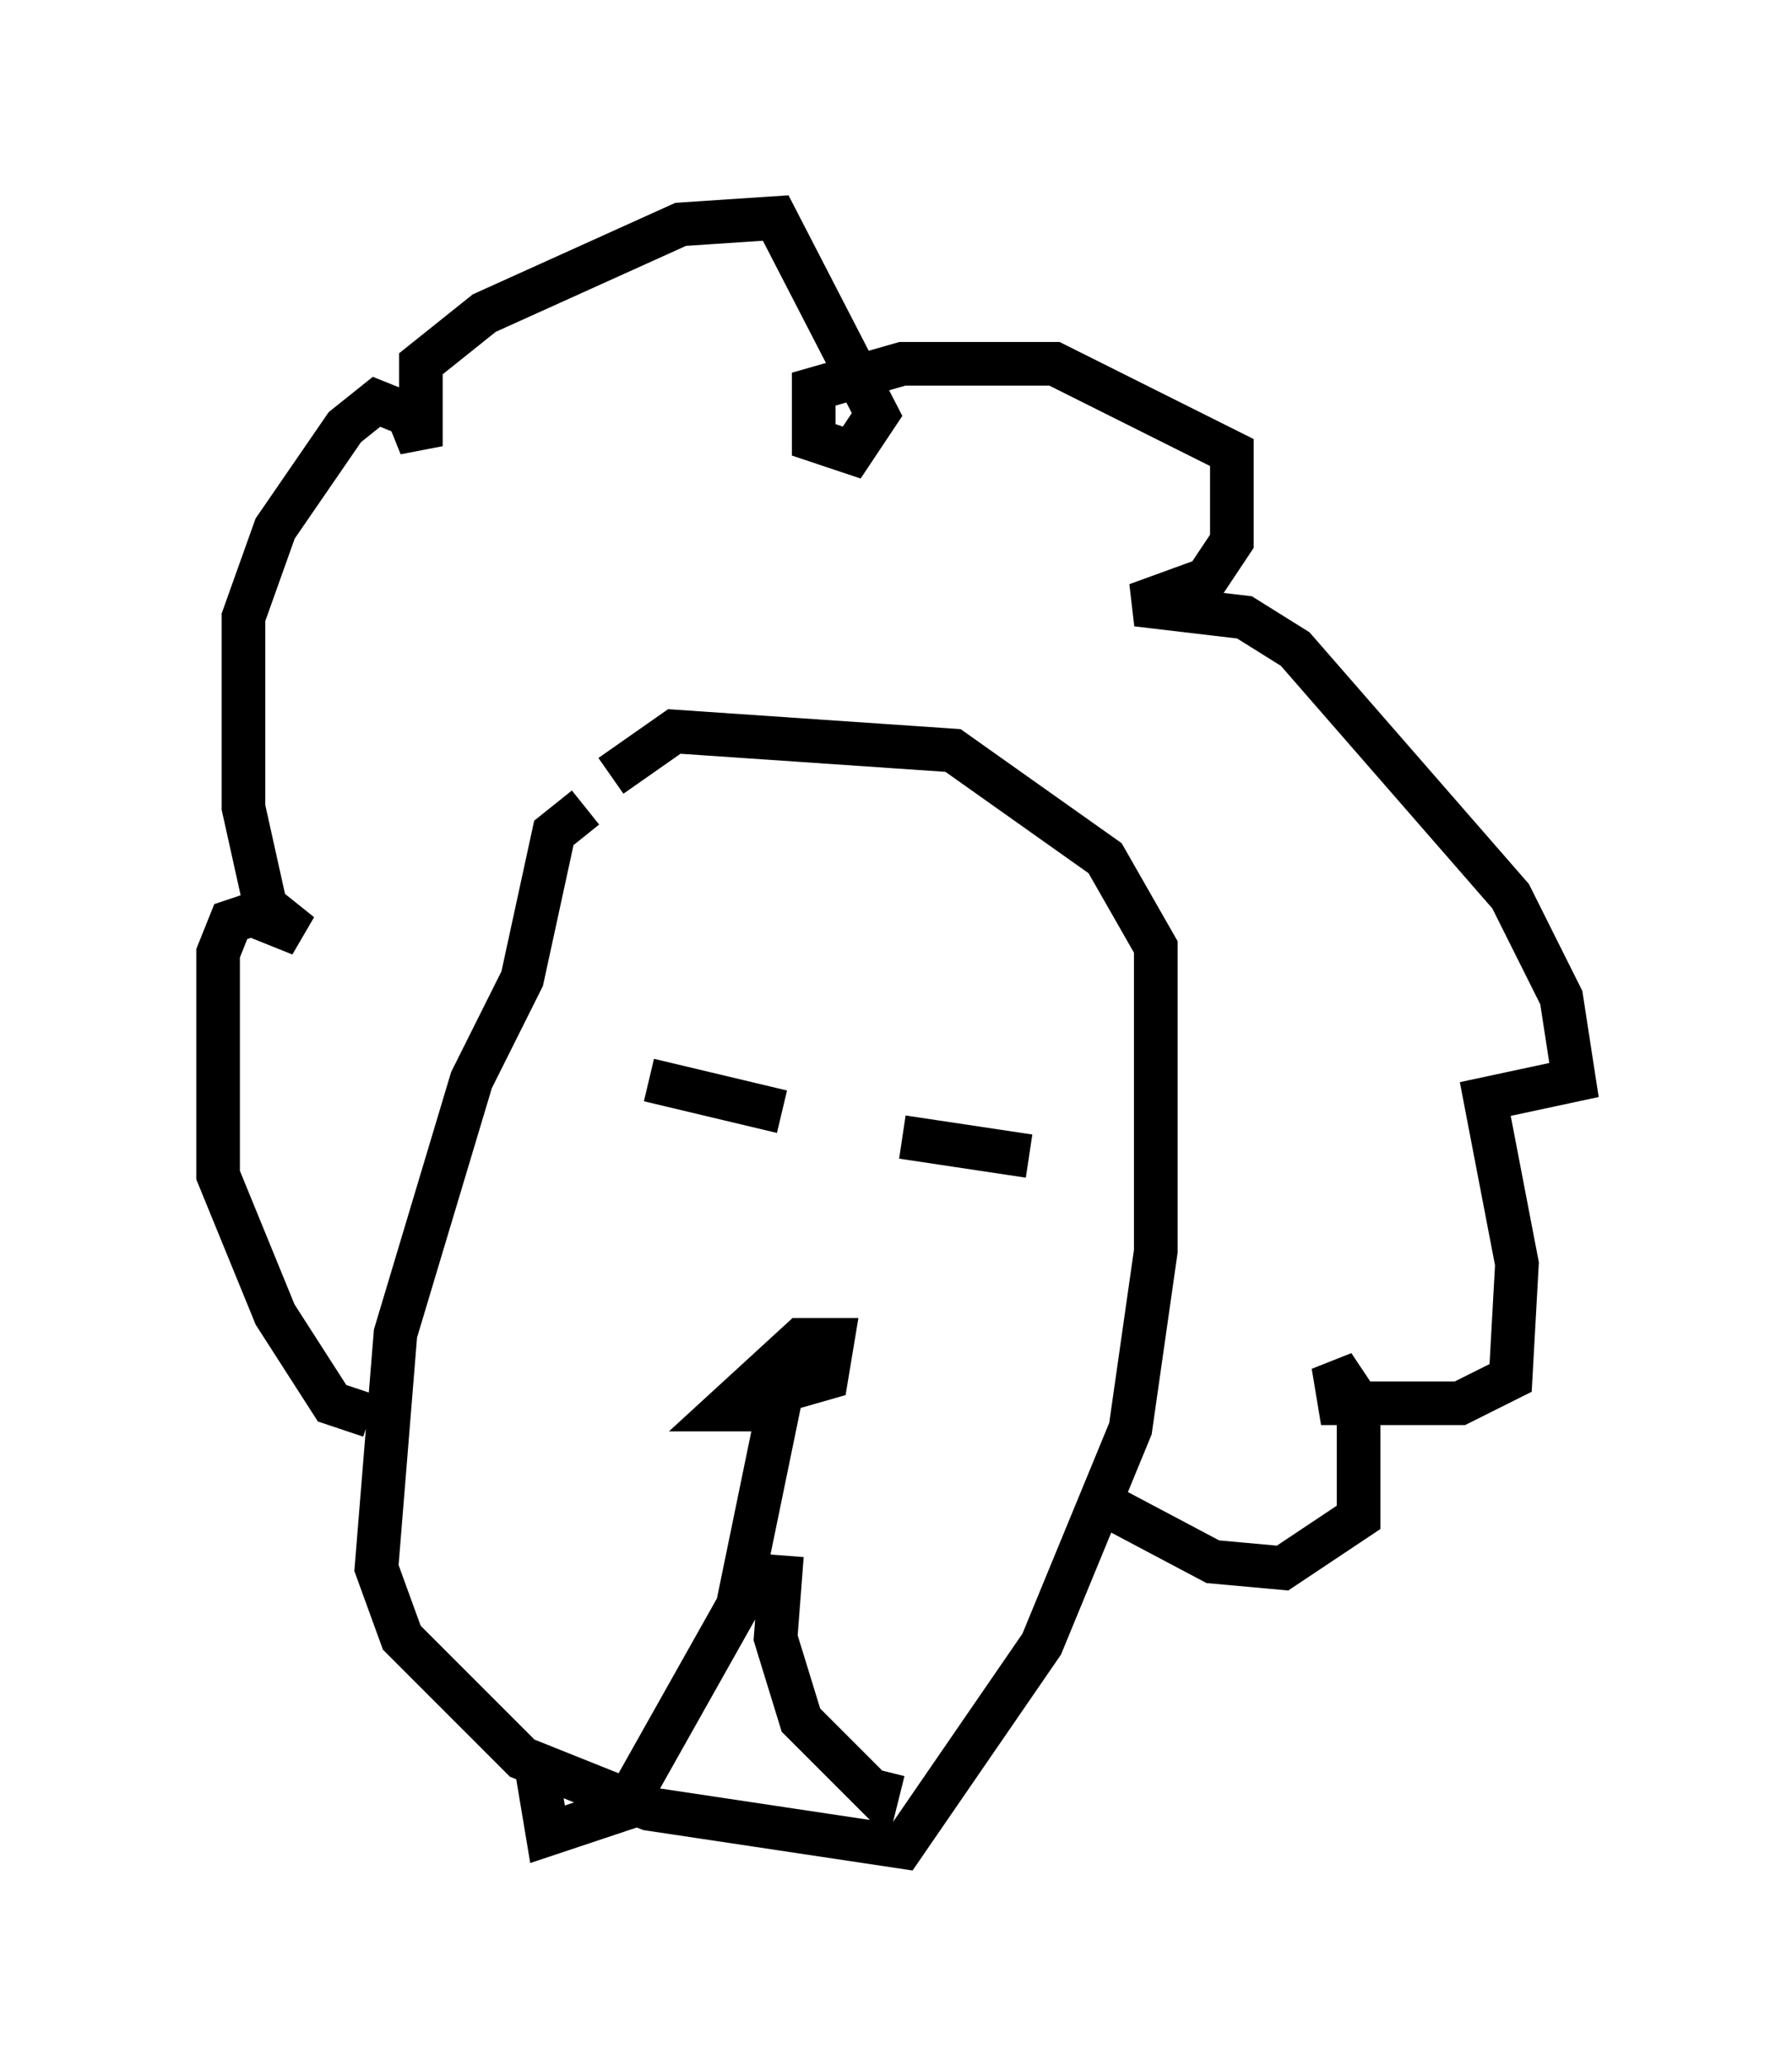 <?xml version="1.0" encoding="utf-8" ?>
<svg baseProfile="full" height="47.33" version="1.1" width="41.084" xmlns="http://www.w3.org/2000/svg" xmlns:ev="http://www.w3.org/2001/xml-events" xmlns:xlink="http://www.w3.org/1999/xlink"><defs /><rect fill="white" height="47.33" width="41.084" x="0" y="0" /><path d="M14.296, 18.508 m-0.872, 0.0 l-0.726, 0.581 -0.726, 3.341 l-1.162, 2.324 -1.743, 5.81 l-0.436, 5.374 0.581, 1.598 l2.76, 2.76 2.905, 1.162 l5.81, 0.872 3.196, -4.648 l2.034, -4.939 0.581, -4.067 l0.0, -6.972 -1.162, -2.034 l-3.486, -2.469 -6.391, -0.436 l-1.453, 1.017 m0.872, 6.972 l3.05, 0.726 m2.76, 0.581 l2.905, 0.436 m-5.229, 4.212 l-1.017, 1.598 -0.726, 0.0 l1.743, -1.598 0.726, 0.0 l-0.145, 0.872 -1.017, 0.291 l-1.017, 4.939 -2.615, 4.648 l-1.743, 0.581 -0.291, -1.743 m5.665, -4.648 l-0.145, 1.888 0.581, 1.888 l1.743, 1.743 0.145, -0.581 m-11.765, -8.134 l-0.872, -0.291 -1.307, -2.034 l-1.307, -3.196 0.0, -5.084 l0.291, -0.726 0.872, -0.291 l0.726, 0.581 -0.726, -0.291 l-0.581, -2.615 0.0, -4.358 l0.726, -2.034 1.598, -2.324 l0.726, -0.581 0.726, 0.291 l0.291, 0.726 0.0, -1.888 l1.453, -1.162 4.503, -2.034 l2.179, -0.145 2.324, 4.503 l-0.581, 0.872 -0.872, -0.291 l0.0, -1.162 2.034, -0.581 l3.486, 0.0 4.067, 2.034 l0.0, 2.034 -0.581, 0.872 l-1.598, 0.581 2.469, 0.291 l1.162, 0.726 4.939, 5.665 l1.162, 2.324 0.291, 1.888 l-2.034, 0.436 0.726, 3.777 l-0.145, 2.615 -1.162, 0.581 l-2.76, 0.0 -0.145, -0.872 l0.581, 0.872 0.0, 2.615 l-1.743, 1.162 -1.598, -0.145 l-2.469, -1.307 " fill="none" stroke="black" stroke-width="1" /></svg>